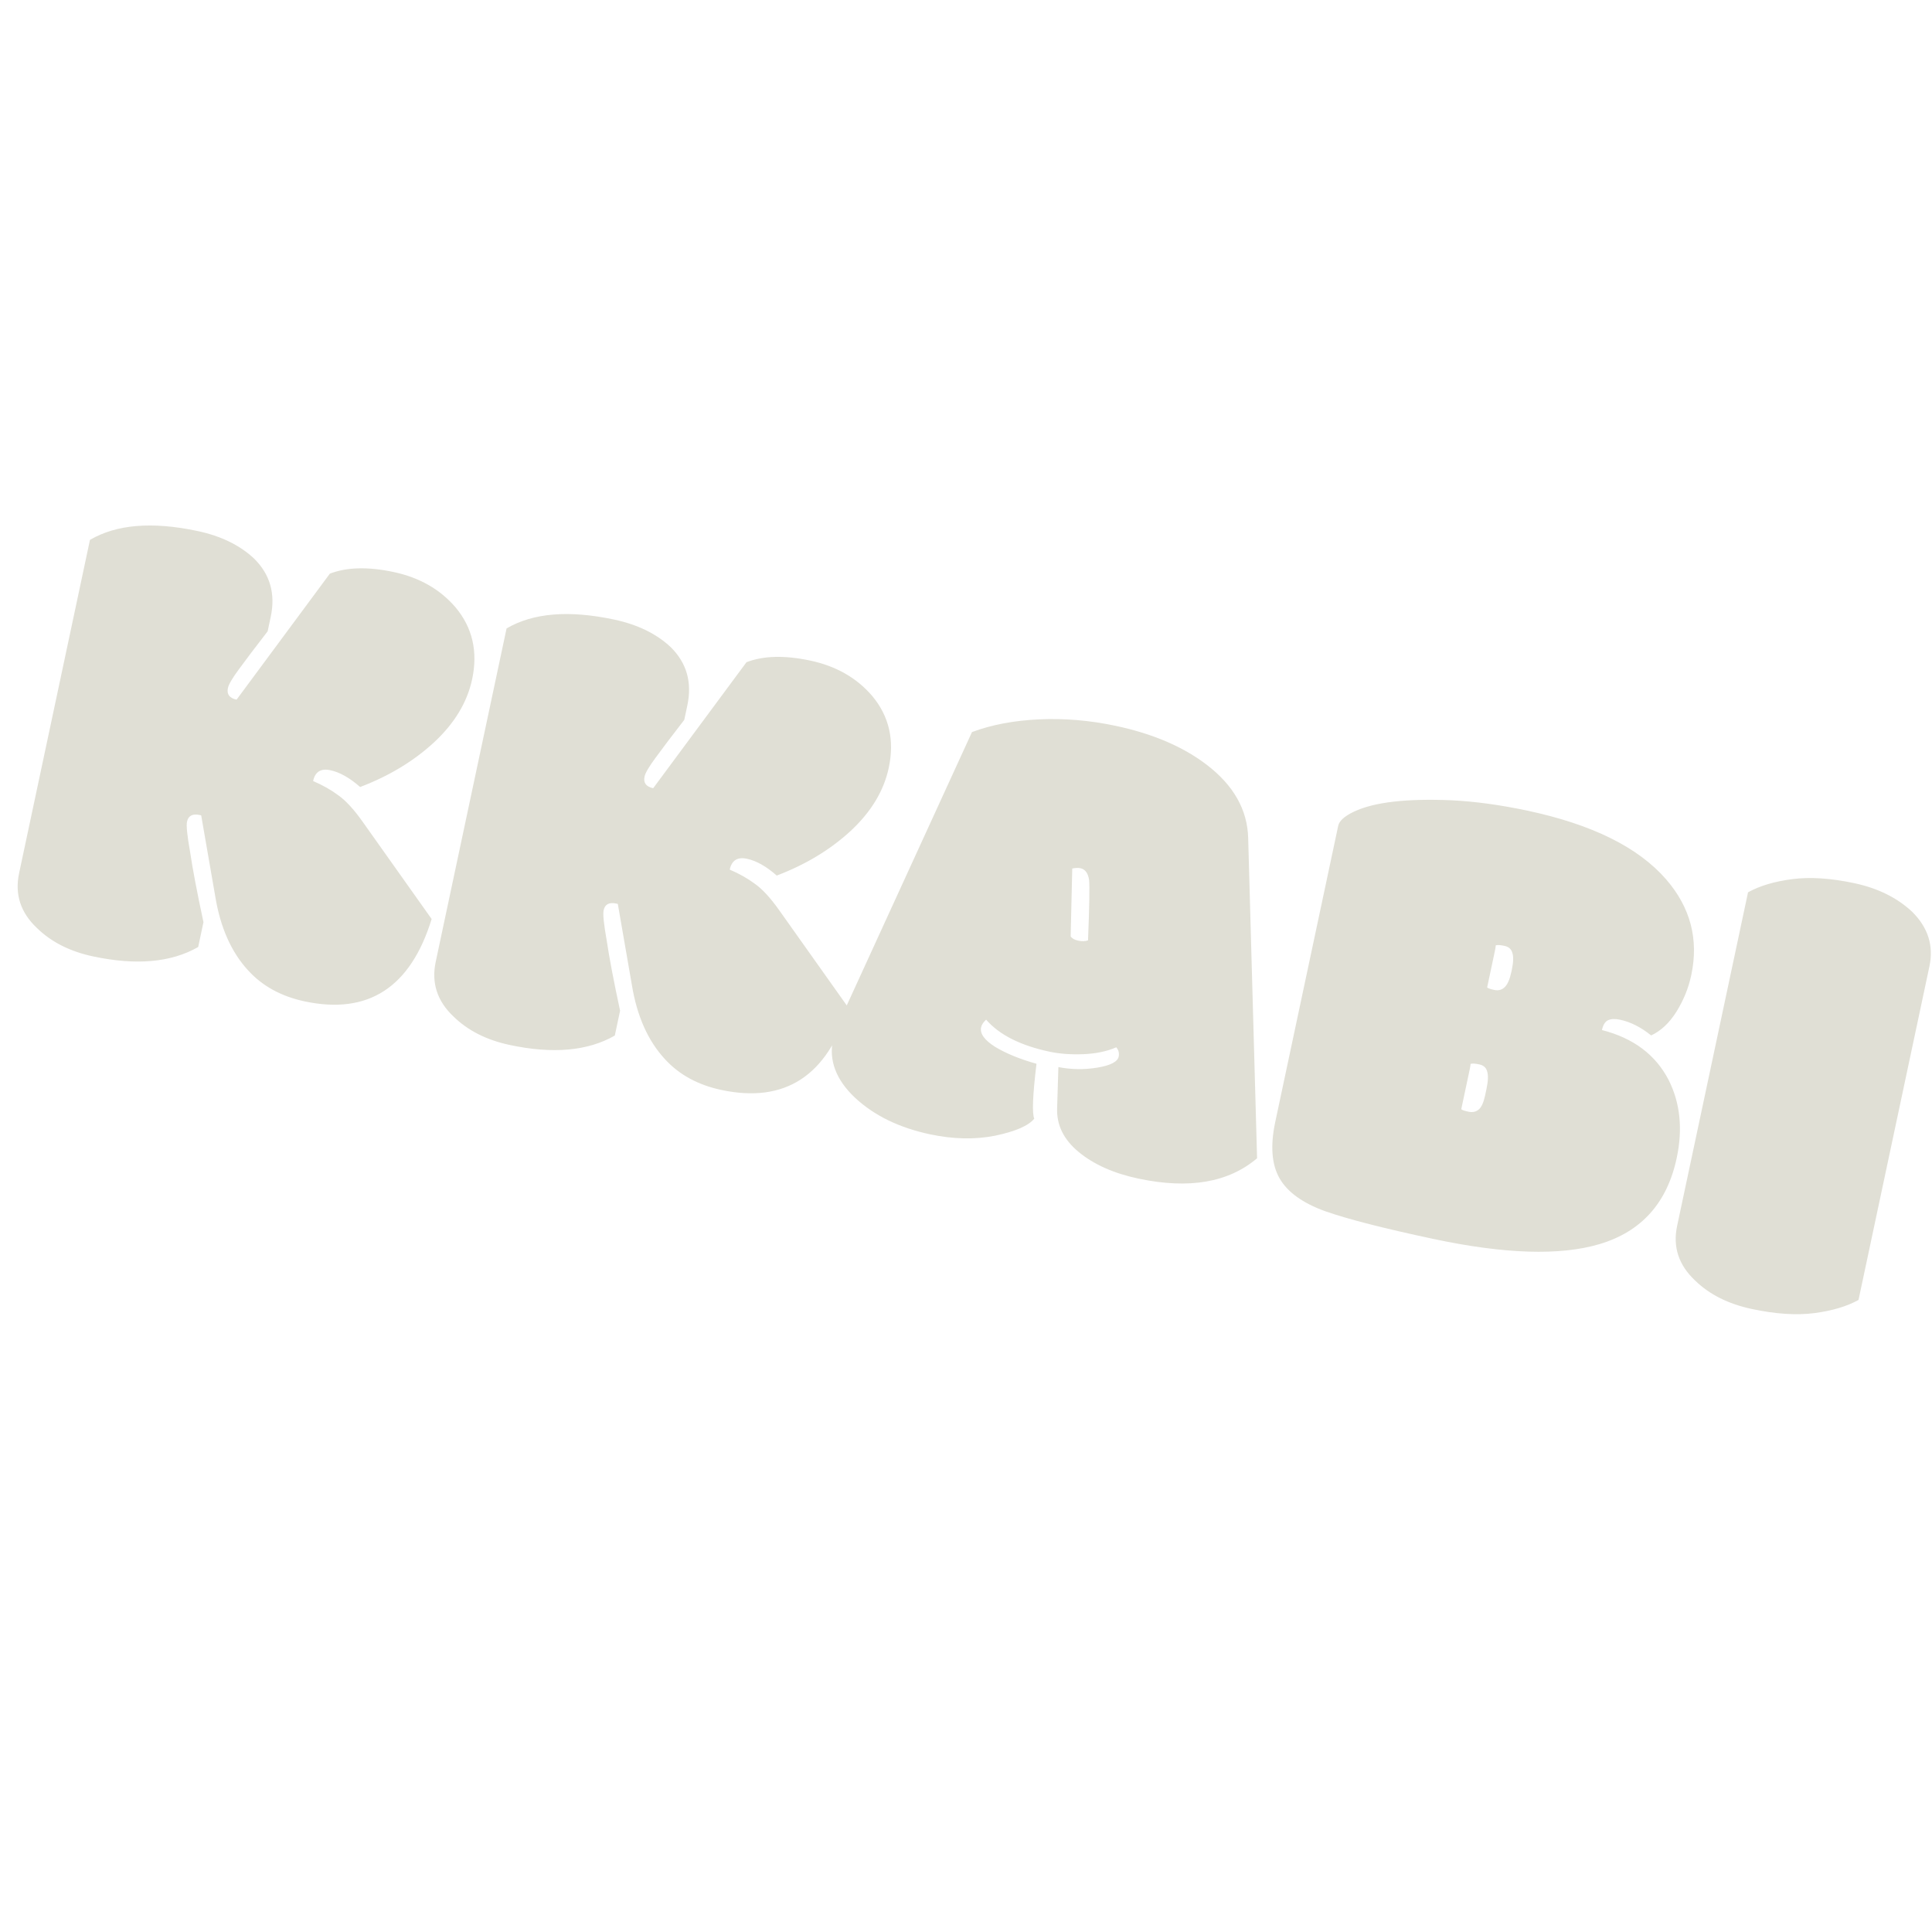 <svg width="180" height="180" viewBox="0 0 180 180" fill="none" xmlns="http://www.w3.org/2000/svg">
<g clip-path="url(#clip0_1181_20)">
<path d="M25.224 57.465L24.936 58.819C23.78 60.313 22.891 61.487 22.269 62.34C21.652 63.173 21.307 63.761 21.234 64.102C21.11 64.683 21.38 65.044 22.042 65.185L30.732 53.446C32.308 52.838 34.29 52.787 36.677 53.295C39.084 53.806 41.01 54.908 42.453 56.598C44.023 58.483 44.535 60.71 43.99 63.278C43.533 65.424 42.351 67.385 40.444 69.159C38.54 70.914 36.243 72.302 33.552 73.324C32.581 72.468 31.654 71.946 30.771 71.758C29.889 71.57 29.355 71.908 29.172 72.77C30.056 73.147 30.834 73.585 31.503 74.084C32.197 74.567 32.956 75.388 33.778 76.548L40.215 85.622C38.252 91.997 34.312 94.556 28.394 93.298C26.207 92.834 24.451 91.873 23.125 90.417C21.557 88.721 20.535 86.428 20.059 83.539L18.744 75.963L18.594 75.931C17.932 75.79 17.541 76.001 17.422 76.563C17.345 76.924 17.441 77.856 17.708 79.359C17.95 80.983 18.366 83.168 18.956 85.915L18.464 88.231C15.957 89.669 12.697 89.962 8.685 89.109C6.519 88.649 4.768 87.763 3.432 86.452C1.913 85.017 1.362 83.317 1.78 81.352L8.381 50.299C10.848 48.853 14.187 48.577 18.4 49.473C20.586 49.938 22.344 50.793 23.672 52.04C25.163 53.51 25.68 55.318 25.224 57.465ZM64.039 65.715L63.751 67.069C62.595 68.564 61.706 69.737 61.084 70.591C60.467 71.424 60.122 72.011 60.05 72.352C59.926 72.934 60.195 73.295 60.857 73.436L69.548 61.697C71.124 61.088 73.105 61.038 75.492 61.545C77.9 62.057 79.825 63.158 81.269 64.849C82.839 66.734 83.351 68.96 82.805 71.528C82.349 73.674 81.167 75.635 79.259 77.41C77.356 79.165 75.058 80.553 72.367 81.574C71.396 80.718 70.469 80.196 69.587 80.008C68.704 79.821 68.171 80.158 67.988 81.021C68.872 81.398 69.649 81.835 70.319 82.334C71.013 82.817 71.771 83.639 72.594 84.799L79.031 93.872C77.067 100.248 73.127 102.807 67.209 101.549C65.023 101.084 63.267 100.124 61.941 98.668C60.373 96.972 59.35 94.679 58.874 91.789L57.56 84.214L57.409 84.182C56.747 84.041 56.357 84.251 56.237 84.813C56.161 85.174 56.256 86.106 56.523 87.61C56.765 89.234 57.181 91.419 57.772 94.165L57.279 96.482C54.772 97.92 51.513 98.213 47.501 97.36C45.334 96.899 43.583 96.013 42.248 94.702C40.728 93.268 40.178 91.568 40.596 89.602L47.196 58.55C49.663 57.103 53.003 56.828 57.215 57.723C59.402 58.188 61.159 59.044 62.488 60.291C63.978 61.761 64.495 63.569 64.039 65.715ZM99.751 87.238C99.877 87.432 100.111 87.566 100.452 87.638C100.793 87.711 101.098 87.702 101.369 87.613C101.496 84.453 101.528 82.573 101.467 81.973C101.37 81.344 101.101 80.983 100.66 80.889C100.459 80.847 100.205 80.856 99.899 80.917L99.751 87.238ZM91.874 94.998C91.614 95.236 91.458 95.476 91.407 95.716C91.283 96.298 91.72 96.905 92.718 97.536C93.741 98.152 95.023 98.676 96.567 99.109C96.213 102.053 96.145 103.758 96.36 104.223C95.822 104.884 94.608 105.412 92.721 105.808C90.838 106.184 88.814 106.141 86.647 105.681C83.779 105.071 81.451 103.937 79.665 102.278C77.884 100.6 77.2 98.787 77.613 96.841C77.724 96.32 77.872 95.869 78.058 95.489L90.556 68.207C92.378 67.525 94.464 67.129 96.814 67.021C99.165 66.912 101.543 67.114 103.951 67.626C107.401 68.359 110.226 69.568 112.426 71.251C114.933 73.168 116.221 75.444 116.29 78.079L117.119 107.912C114.457 110.176 110.769 110.808 106.055 109.806C103.768 109.32 101.92 108.497 100.51 107.338C99.1 106.178 98.427 104.809 98.49 103.229L98.608 99.417C99.816 99.653 101.029 99.67 102.246 99.467C103.463 99.264 104.123 98.922 104.225 98.441C104.293 98.12 104.218 97.832 104 97.576C103.123 97.955 102.103 98.168 100.94 98.215C99.777 98.261 98.724 98.184 97.781 97.983C95.073 97.408 93.104 96.413 91.874 94.998ZM136.143 103.338C136.21 103.416 136.434 103.495 136.815 103.576C137.197 103.657 137.515 103.588 137.771 103.37C138.027 103.152 138.226 102.712 138.366 102.05L138.488 101.478C138.646 100.736 138.668 100.185 138.556 99.826C138.464 99.471 138.217 99.251 137.816 99.165C137.435 99.085 137.165 99.069 137.008 99.12C137.007 99.224 136.98 99.397 136.929 99.638L136.143 103.338ZM138.554 91.995C138.621 92.072 138.845 92.151 139.227 92.232C139.608 92.313 139.931 92.225 140.195 91.966C140.46 91.708 140.664 91.238 140.809 90.556L140.848 90.375C141.001 89.653 141.02 89.122 140.903 88.783C140.811 88.428 140.564 88.208 140.163 88.123C139.782 88.042 139.513 88.026 139.355 88.077C139.354 88.181 139.328 88.354 139.276 88.595L138.554 91.995ZM124.678 76.937C124.776 76.476 125.268 76.035 126.153 75.616C128.018 74.733 131.049 74.382 135.246 74.561C137.425 74.668 139.778 74.99 142.306 75.527C148.324 76.806 152.63 78.937 155.224 81.921C157.498 84.543 158.28 87.518 157.572 90.848C157.317 92.052 156.854 93.191 156.186 94.264C155.522 95.318 154.736 96.053 153.831 96.468C152.882 95.701 151.917 95.213 150.934 95.004C150.473 94.906 150.102 94.921 149.823 95.051C149.544 95.18 149.354 95.485 149.251 95.967C152.174 96.714 154.245 98.265 155.464 100.621C156.54 102.758 156.791 105.18 156.215 107.888C155.324 112.08 152.92 114.756 149.005 115.916C145.336 117.002 140.191 116.842 133.571 115.434C128.938 114.45 125.567 113.586 123.461 112.845C121.358 112.084 119.941 111.059 119.208 109.771C118.475 108.483 118.344 106.736 118.813 104.529L124.678 76.937ZM179.761 90.029L173.154 121.112C172.061 121.718 170.684 122.128 169.024 122.341C167.365 122.555 165.432 122.427 163.225 121.958C161.018 121.489 159.247 120.598 157.912 119.287C156.393 117.853 155.84 116.163 156.253 114.217L162.86 83.135C163.953 82.529 165.33 82.119 166.99 81.906C168.649 81.692 170.572 81.818 172.759 82.283C174.945 82.748 176.739 83.632 178.139 84.936C179.629 86.406 180.17 88.104 179.761 90.029Z" fill="#e0dfd5"/>
</g>
</svg>
